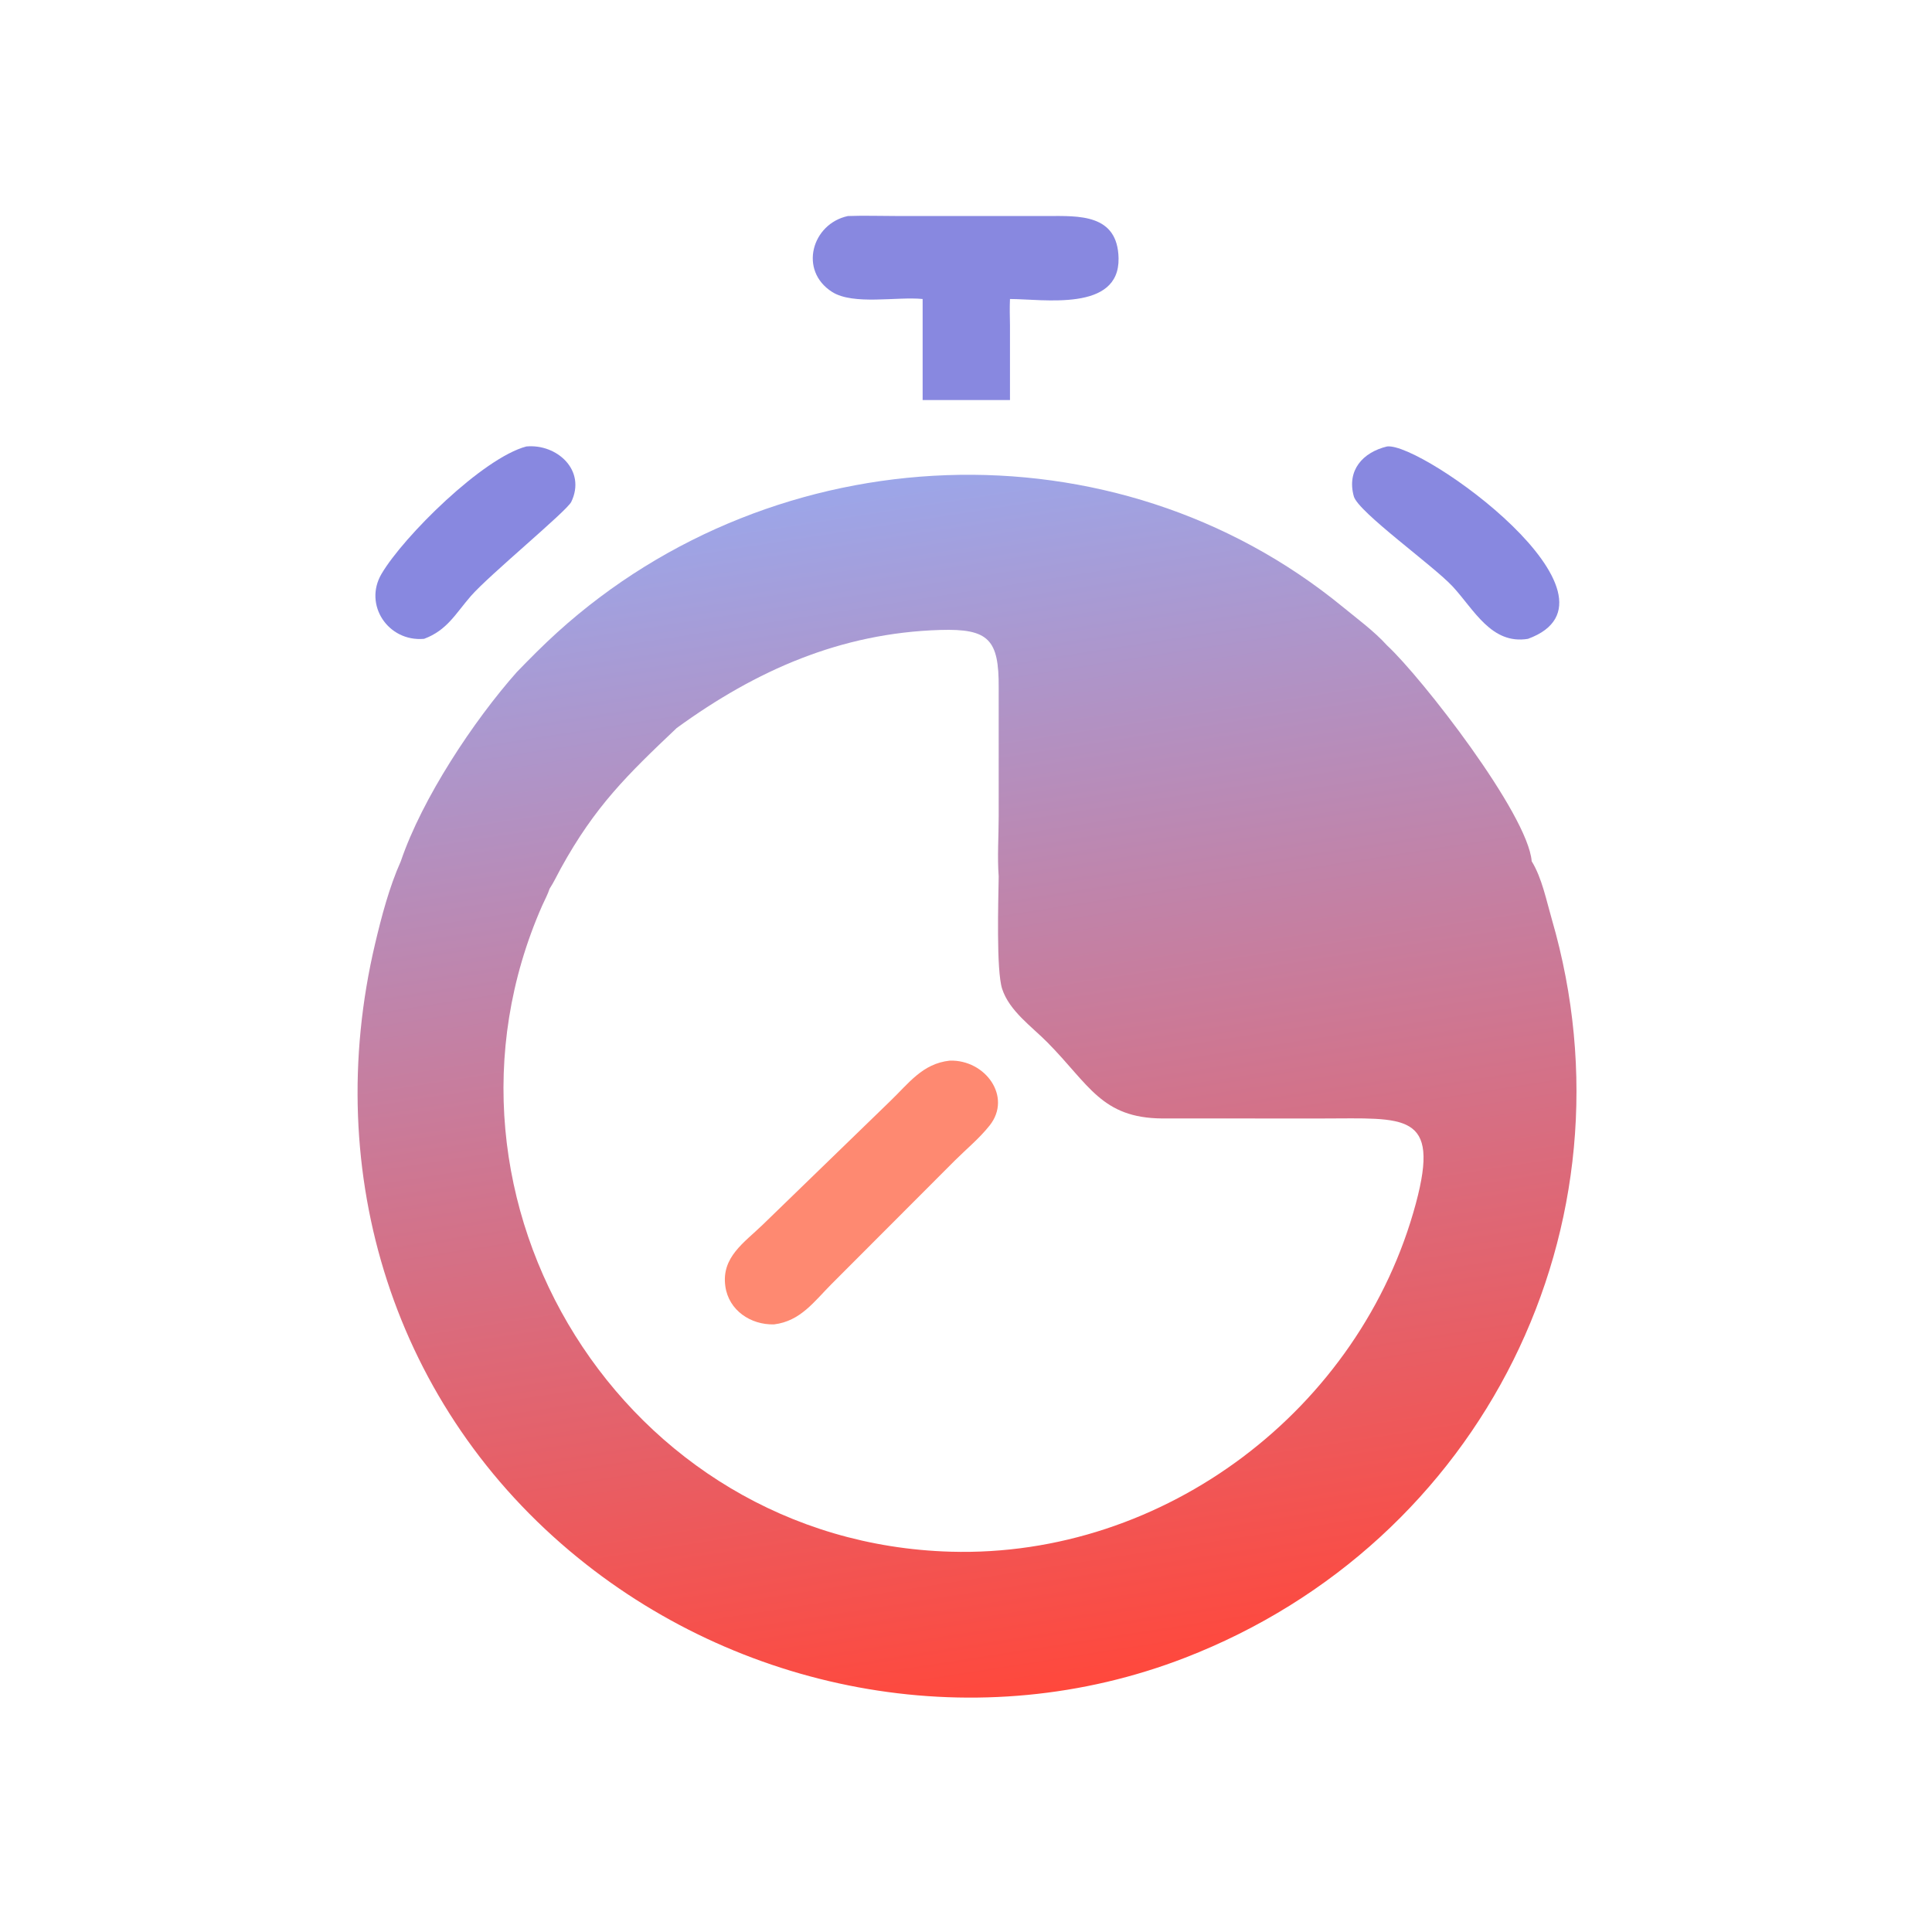 <svg version="1.1" xmlns="http://www.w3.org/2000/svg" style="display: block;" viewBox="0 0 2048 2048" width="512" height="512">
<defs>
	<linearGradient id="Gradient1" gradientUnits="userSpaceOnUse" x1="1123.15" y1="1792.29" x2="923.518" y2="510.141">
		<stop class="stop0" offset="0" stop-opacity="1" stop-color="rgb(255,72,60)"/>
		<stop class="stop1" offset="1" stop-opacity="1" stop-color="rgb(156,166,233)"/>
	</linearGradient>
</defs>
<path transform="translate(0,0)" fill="rgb(136,136,224)" d="M 557.946 473.273 C 590.106 470.253 621.704 498.288 605.586 531.985 C 600.941 541.696 518.426 609.655 499.141 631.836 C 482.781 650.653 474.015 668.063 449.549 677.194 C 411.369 680.601 385.155 641.037 404.433 608.331 C 428.015 568.322 511.973 485.358 557.946 473.273 z"/>
<path transform="translate(0,0)" fill="rgb(136,136,224)" d="M 1470.32 473.273 C 1507.57 468.575 1737.24 634.058 1619.74 677.194 C 1580.89 683.618 1562.42 645.999 1539.88 621.7 C 1519.36 599.581 1439.71 542.779 1435.1 526.153 C 1427.44 498.527 1444.58 479.471 1470.32 473.273 z"/>
<path transform="translate(0,0)" fill="rgb(136,136,224)" d="M 898.811 229.011 C 915.578 228.37 932.599 228.974 949.395 228.973 L 1110.39 228.981 C 1143.16 228.985 1184.84 226.399 1185.72 273.778 C 1186.78 330.855 1106.03 317.008 1070.62 316.958 C 1070.2 326.287 1070.46 335.619 1070.62 344.951 L 1070.62 424.059 L 978.025 424.059 L 978.025 316.958 C 951.002 314.187 904.606 323.804 882.04 309.444 C 846.508 286.833 860.549 237.19 898.811 229.011 z"/>
<path transform="translate(0,0)" fill="url(#Gradient1)" d="M 547.764 712.51 C 561.665 698.148 575.949 683.744 590.765 670.328 C 822.566 460.434 1181.45 444.799 1423.62 643.531 C 1439.25 656.36 1456.73 669.12 1470.32 684.16 C 1506.83 717.934 1619.67 862.939 1623.65 912.964 C 1634.53 930.602 1639.24 954.659 1644.96 974.341 C 1739.3 1299.04 1571.61 1635.23 1256.04 1757.34 C 1039.12 1841.29 791.91 1796.95 612.868 1651.48 C 417.448 1492.69 340.1 1243.98 397.587 1000.55 C 404.467 971.412 412.651 940.287 424.869 912.964 C 447.588 846.115 502.054 764.119 547.764 712.51 z M 717.352 771.723 C 664.9 821.428 630.942 854.42 594.521 920.445 C 590.588 927.576 587.035 935.331 582.575 942.117 C 580.705 948.07 577.323 954.114 574.786 959.868 C 437.29 1271.82 660.959 1634.87 1007.66 1644.86 C 1234.64 1651.39 1442.33 1493.85 1500.92 1275.55 C 1527.05 1178.22 1488.9 1185.61 1401.75 1185.64 L 1231.92 1185.61 C 1167.76 1185.12 1154.61 1149.85 1110.38 1105.06 C 1093.65 1088.12 1069.99 1071.74 1062.33 1048.26 C 1055.92 1028.59 1058.32 953.879 1058.65 929.12 C 1057.09 908.312 1058.65 886.377 1058.65 865.426 L 1058.65 728.981 C 1058.99 677.941 1048.11 666.235 996.706 667.784 C 891.344 670.957 801.68 710.413 717.352 771.723 z"/>
<path transform="translate(0,0)" fill="rgb(254,137,113)" d="M 1006.73 1124.32 C 1044.48 1123.08 1073.12 1162.65 1049.1 1193 C 1038.31 1206.63 1024.49 1217.97 1012.19 1230.2 L 881.72 1360.88 C 862.852 1379.81 848.587 1400.47 820.517 1403.91 C 795.841 1404.55 772.52 1389.14 768.894 1363.57 C 764.504 1332.62 788.947 1317.23 808.552 1298.22 L 943.451 1167.43 C 963.25 1148.48 977.741 1127.48 1006.73 1124.32 z"/>
</svg>